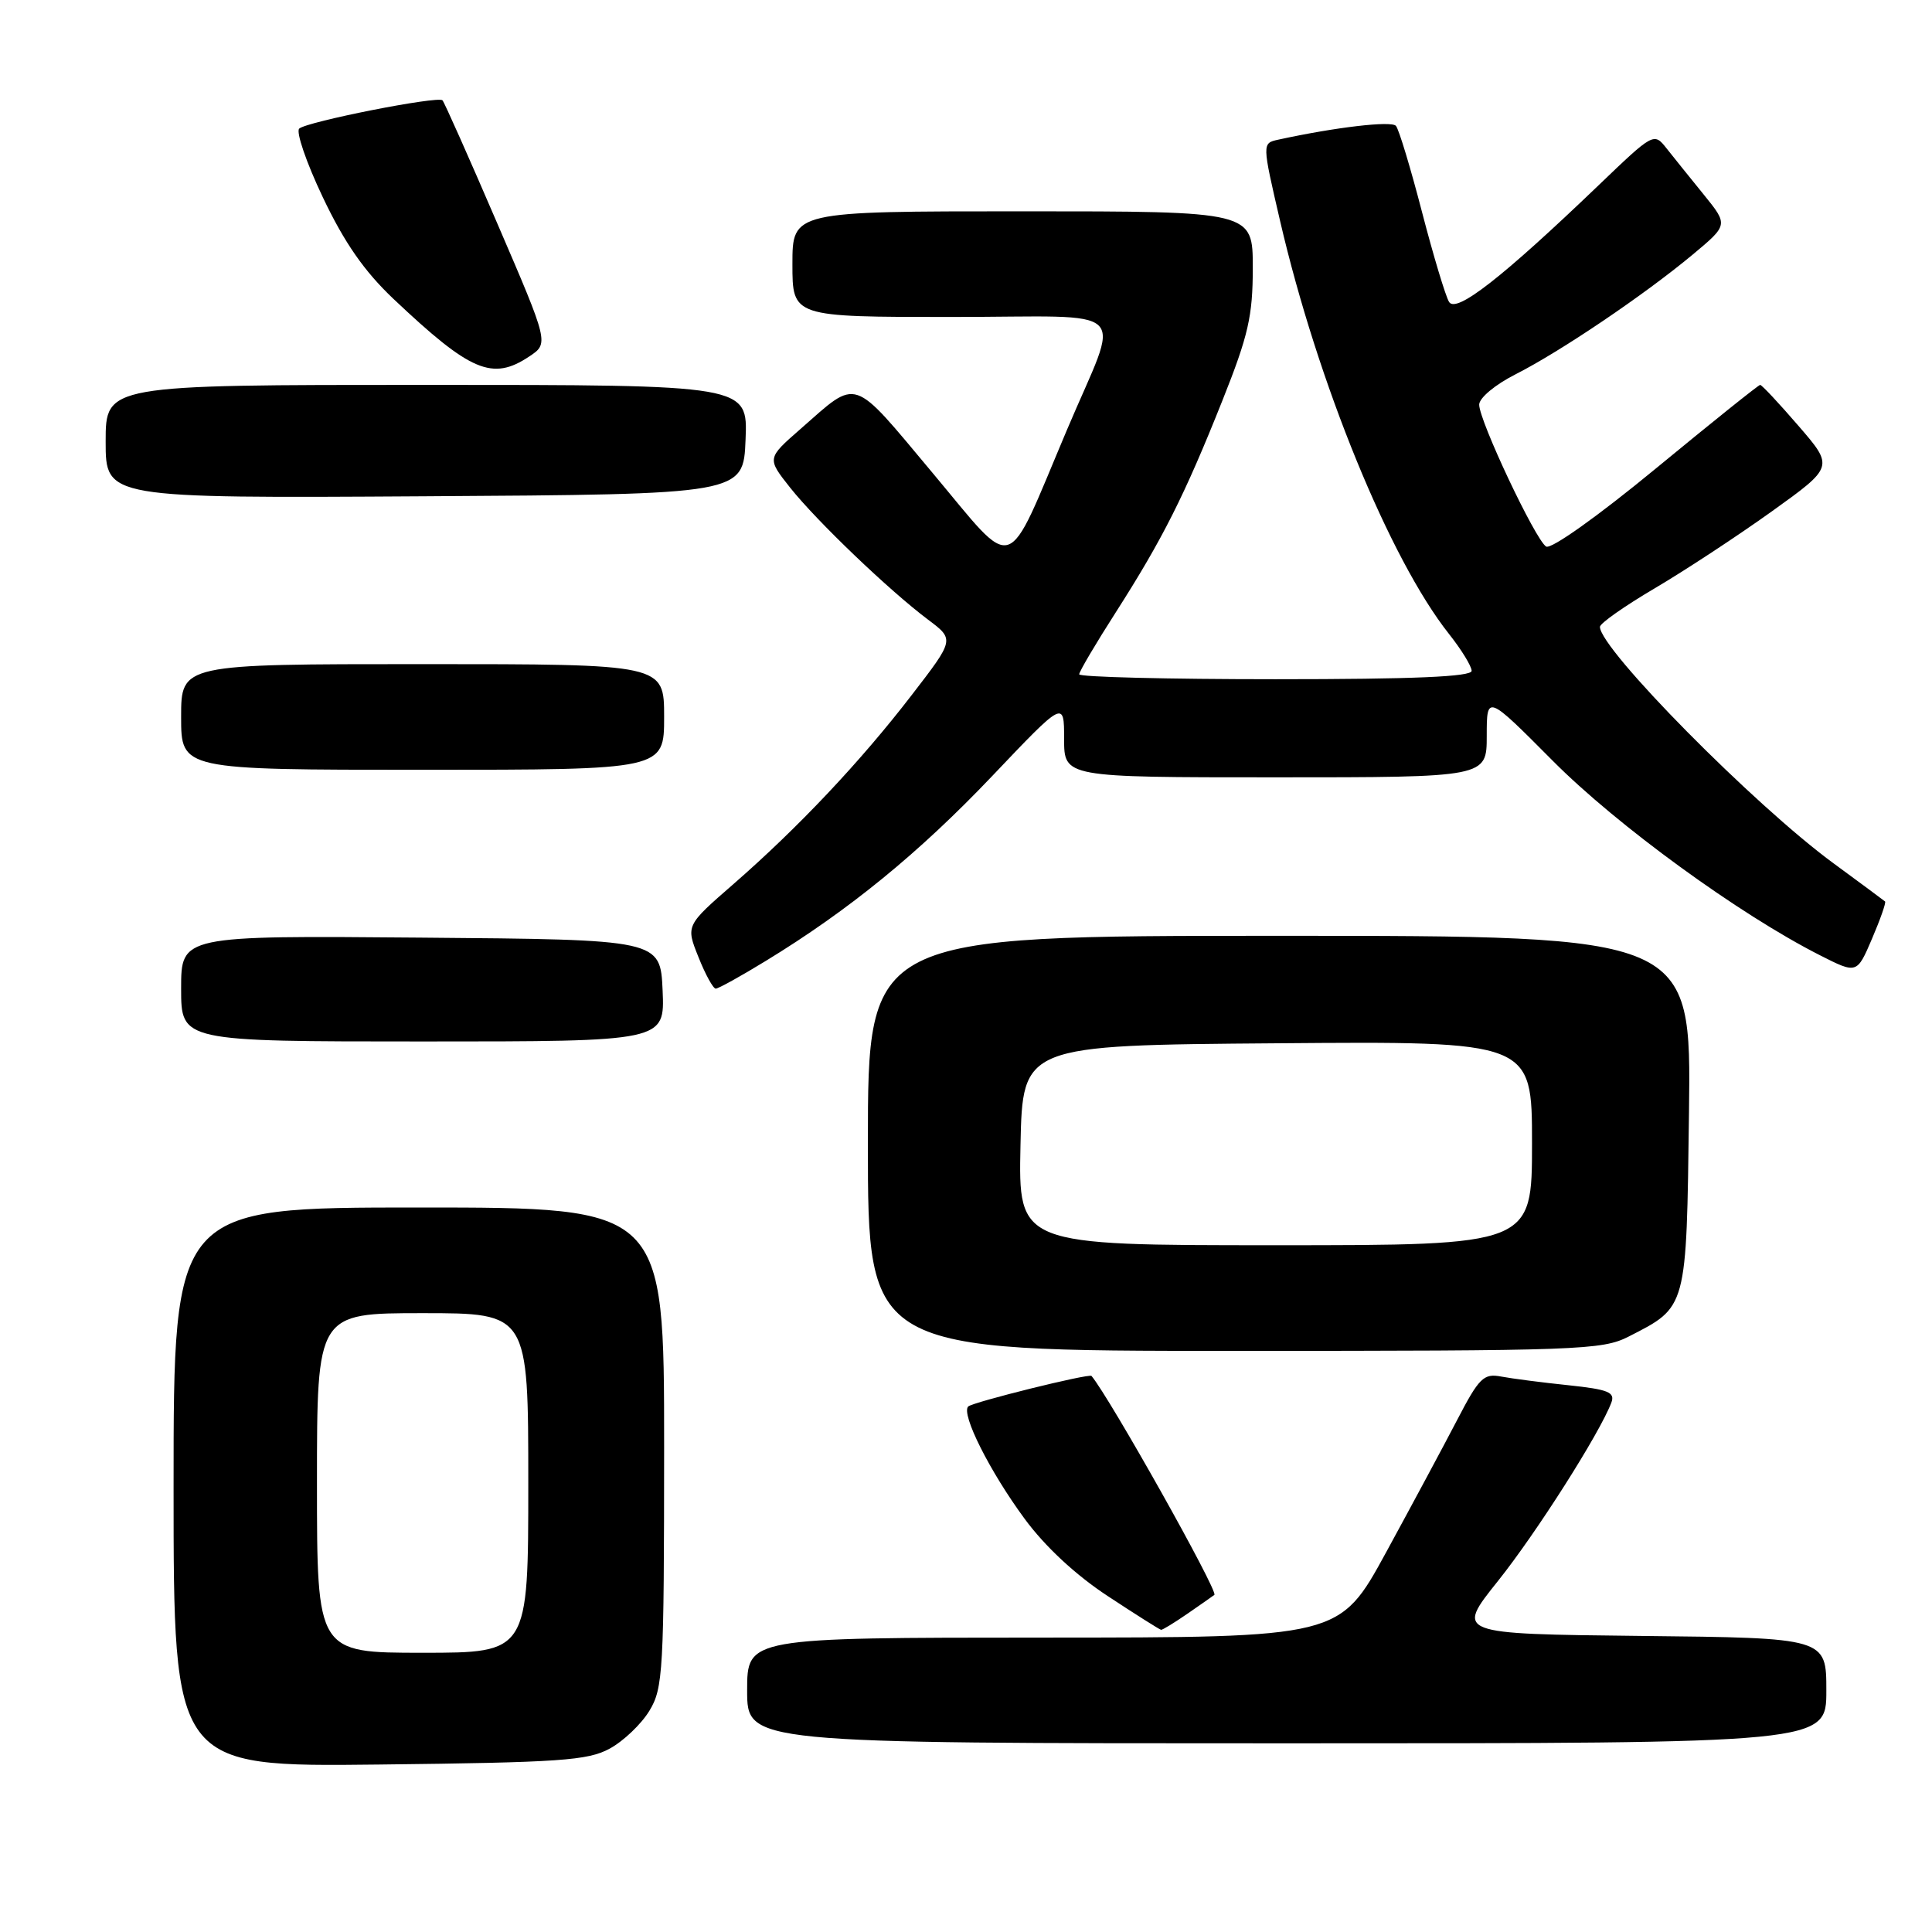 <?xml version="1.0" encoding="UTF-8" standalone="no"?>
<!DOCTYPE svg PUBLIC "-//W3C//DTD SVG 1.1//EN" "http://www.w3.org/Graphics/SVG/1.1/DTD/svg11.dtd" >
<svg xmlns="http://www.w3.org/2000/svg" xmlns:xlink="http://www.w3.org/1999/xlink" version="1.1" viewBox="0 0 256 256">
 <g >
 <path fill="currentColor"
d=" M 80.79 231.70 C 82.61 230.71 84.97 228.46 86.04 226.70 C 87.87 223.70 87.99 221.48 88.00 191.75 C 88.00 160.00 88.00 160.00 55.50 160.00 C 23.00 160.00 23.00 160.00 23.00 197.06 C 23.00 234.12 23.00 234.12 50.25 233.81 C 74.22 233.54 77.90 233.28 80.79 231.70 Z  M 242.00 224.02 C 242.00 217.03 242.00 217.03 217.44 216.77 C 192.88 216.50 192.88 216.50 198.48 209.50 C 203.57 203.13 211.96 189.94 213.51 185.86 C 214.03 184.48 213.12 184.11 207.82 183.55 C 204.34 183.19 200.34 182.67 198.91 182.40 C 196.59 181.96 195.99 182.55 193.05 188.21 C 191.25 191.67 187.01 199.56 183.64 205.74 C 177.50 216.98 177.50 216.98 138.25 216.99 C 99.00 217.00 99.00 217.00 99.00 224.00 C 99.00 231.00 99.00 231.00 170.50 231.00 C 242.00 231.00 242.00 231.00 242.00 224.02 Z  M 157.35 213.82 C 159.08 212.63 160.69 211.50 160.91 211.33 C 161.47 210.89 147.04 185.19 144.63 182.32 C 144.32 181.96 128.88 185.79 128.29 186.37 C 127.32 187.35 131.15 194.98 135.77 201.25 C 138.46 204.91 142.52 208.69 146.77 211.48 C 150.47 213.92 153.66 215.93 153.85 215.96 C 154.04 215.98 155.61 215.02 157.35 213.82 Z  M 215.79 177.11 C 223.58 173.13 223.46 173.57 223.80 147.40 C 224.10 124.00 224.10 124.00 169.55 124.00 C 115.00 124.00 115.00 124.00 115.00 151.50 C 115.00 179.00 115.00 179.00 163.54 179.00 C 209.20 179.00 212.30 178.89 215.79 177.11 Z  M 87.80 131.25 C 87.50 124.50 87.50 124.50 55.75 124.24 C 24.00 123.97 24.00 123.97 24.00 130.99 C 24.00 138.00 24.00 138.00 56.05 138.00 C 88.09 138.00 88.09 138.00 87.80 131.25 Z  M 101.48 127.32 C 112.51 120.59 121.78 113.01 131.44 102.86 C 141.00 92.80 141.00 92.80 141.00 97.90 C 141.00 103.00 141.00 103.00 169.00 103.00 C 197.00 103.00 197.00 103.00 197.00 97.51 C 197.00 92.01 197.00 92.01 205.75 100.81 C 214.26 109.37 230.45 121.15 241.14 126.57 C 246.05 129.06 246.05 129.06 248.05 124.39 C 249.15 121.82 249.93 119.60 249.78 119.45 C 249.62 119.31 246.57 117.05 243.00 114.43 C 232.50 106.75 212.00 86.00 212.00 83.06 C 212.00 82.60 215.26 80.31 219.25 77.96 C 223.24 75.61 230.21 71.03 234.75 67.78 C 243.00 61.86 243.00 61.86 238.31 56.43 C 235.73 53.44 233.45 51.00 233.23 51.00 C 233.02 51.00 226.81 55.98 219.43 62.06 C 211.70 68.43 205.52 72.82 204.87 72.42 C 203.45 71.54 196.00 55.76 196.00 53.62 C 196.00 52.73 198.12 50.96 200.85 49.58 C 206.78 46.57 217.84 39.10 224.26 33.76 C 229.01 29.80 229.01 29.80 225.76 25.79 C 223.97 23.58 221.74 20.82 220.82 19.65 C 219.15 17.54 219.10 17.57 211.82 24.55 C 199.05 36.79 192.96 41.55 192.01 40.01 C 191.55 39.27 189.93 33.89 188.42 28.08 C 186.91 22.26 185.36 17.13 184.97 16.68 C 184.37 15.98 176.93 16.86 169.36 18.51 C 167.23 18.98 167.23 18.98 169.61 29.24 C 174.60 50.74 184.15 74.08 191.99 83.99 C 193.65 86.08 195.00 88.29 195.00 88.89 C 195.00 89.67 187.33 90.00 169.00 90.00 C 154.70 90.00 143.00 89.71 143.00 89.35 C 143.00 88.99 145.19 85.28 147.87 81.10 C 154.04 71.45 156.96 65.66 161.98 53.06 C 165.42 44.43 166.00 41.87 166.00 35.48 C 166.00 28.00 166.00 28.00 135.50 28.00 C 105.00 28.00 105.00 28.00 105.00 35.00 C 105.00 42.00 105.00 42.00 126.07 42.00 C 150.54 42.00 148.53 40.03 141.36 57.00 C 133.09 76.56 134.77 76.03 123.56 62.65 C 112.73 49.72 113.79 50.07 106.06 56.85 C 101.62 60.73 101.62 60.73 104.70 64.62 C 108.22 69.05 117.82 78.24 122.99 82.12 C 126.48 84.74 126.48 84.74 120.79 92.12 C 114.00 100.94 105.79 109.64 97.19 117.14 C 90.87 122.64 90.87 122.64 92.55 126.82 C 93.46 129.12 94.50 131.00 94.84 131.00 C 95.18 131.00 98.17 129.35 101.48 127.32 Z  M 88.00 95.00 C 88.00 88.00 88.00 88.00 56.00 88.00 C 24.00 88.00 24.00 88.00 24.00 95.00 C 24.00 102.00 24.00 102.00 56.00 102.00 C 88.00 102.00 88.00 102.00 88.00 95.00 Z  M 98.79 58.25 C 99.09 51.00 99.09 51.00 56.54 51.00 C 14.00 51.00 14.00 51.00 14.00 58.51 C 14.00 66.02 14.00 66.02 56.25 65.76 C 98.50 65.50 98.50 65.50 98.79 58.25 Z  M 70.12 47.24 C 72.74 45.50 72.74 45.50 65.90 29.62 C 62.14 20.88 58.87 13.53 58.63 13.29 C 58.02 12.69 40.69 16.11 39.65 17.04 C 39.19 17.45 40.59 21.55 42.78 26.15 C 45.63 32.15 48.26 35.93 52.12 39.59 C 62.36 49.27 65.24 50.49 70.12 47.24 Z  M 42.00 196.50 C 42.00 174.00 42.00 174.00 56.00 174.00 C 70.00 174.00 70.00 174.00 70.00 196.50 C 70.00 219.00 70.00 219.00 56.00 219.00 C 42.00 219.00 42.00 219.00 42.00 196.50 Z  M 135.22 151.75 C 135.50 138.50 135.50 138.50 169.25 138.24 C 203.00 137.97 203.00 137.97 203.00 151.49 C 203.00 165.00 203.00 165.00 168.97 165.00 C 134.94 165.00 134.94 165.00 135.22 151.75 Z "/>
</g>
</svg>